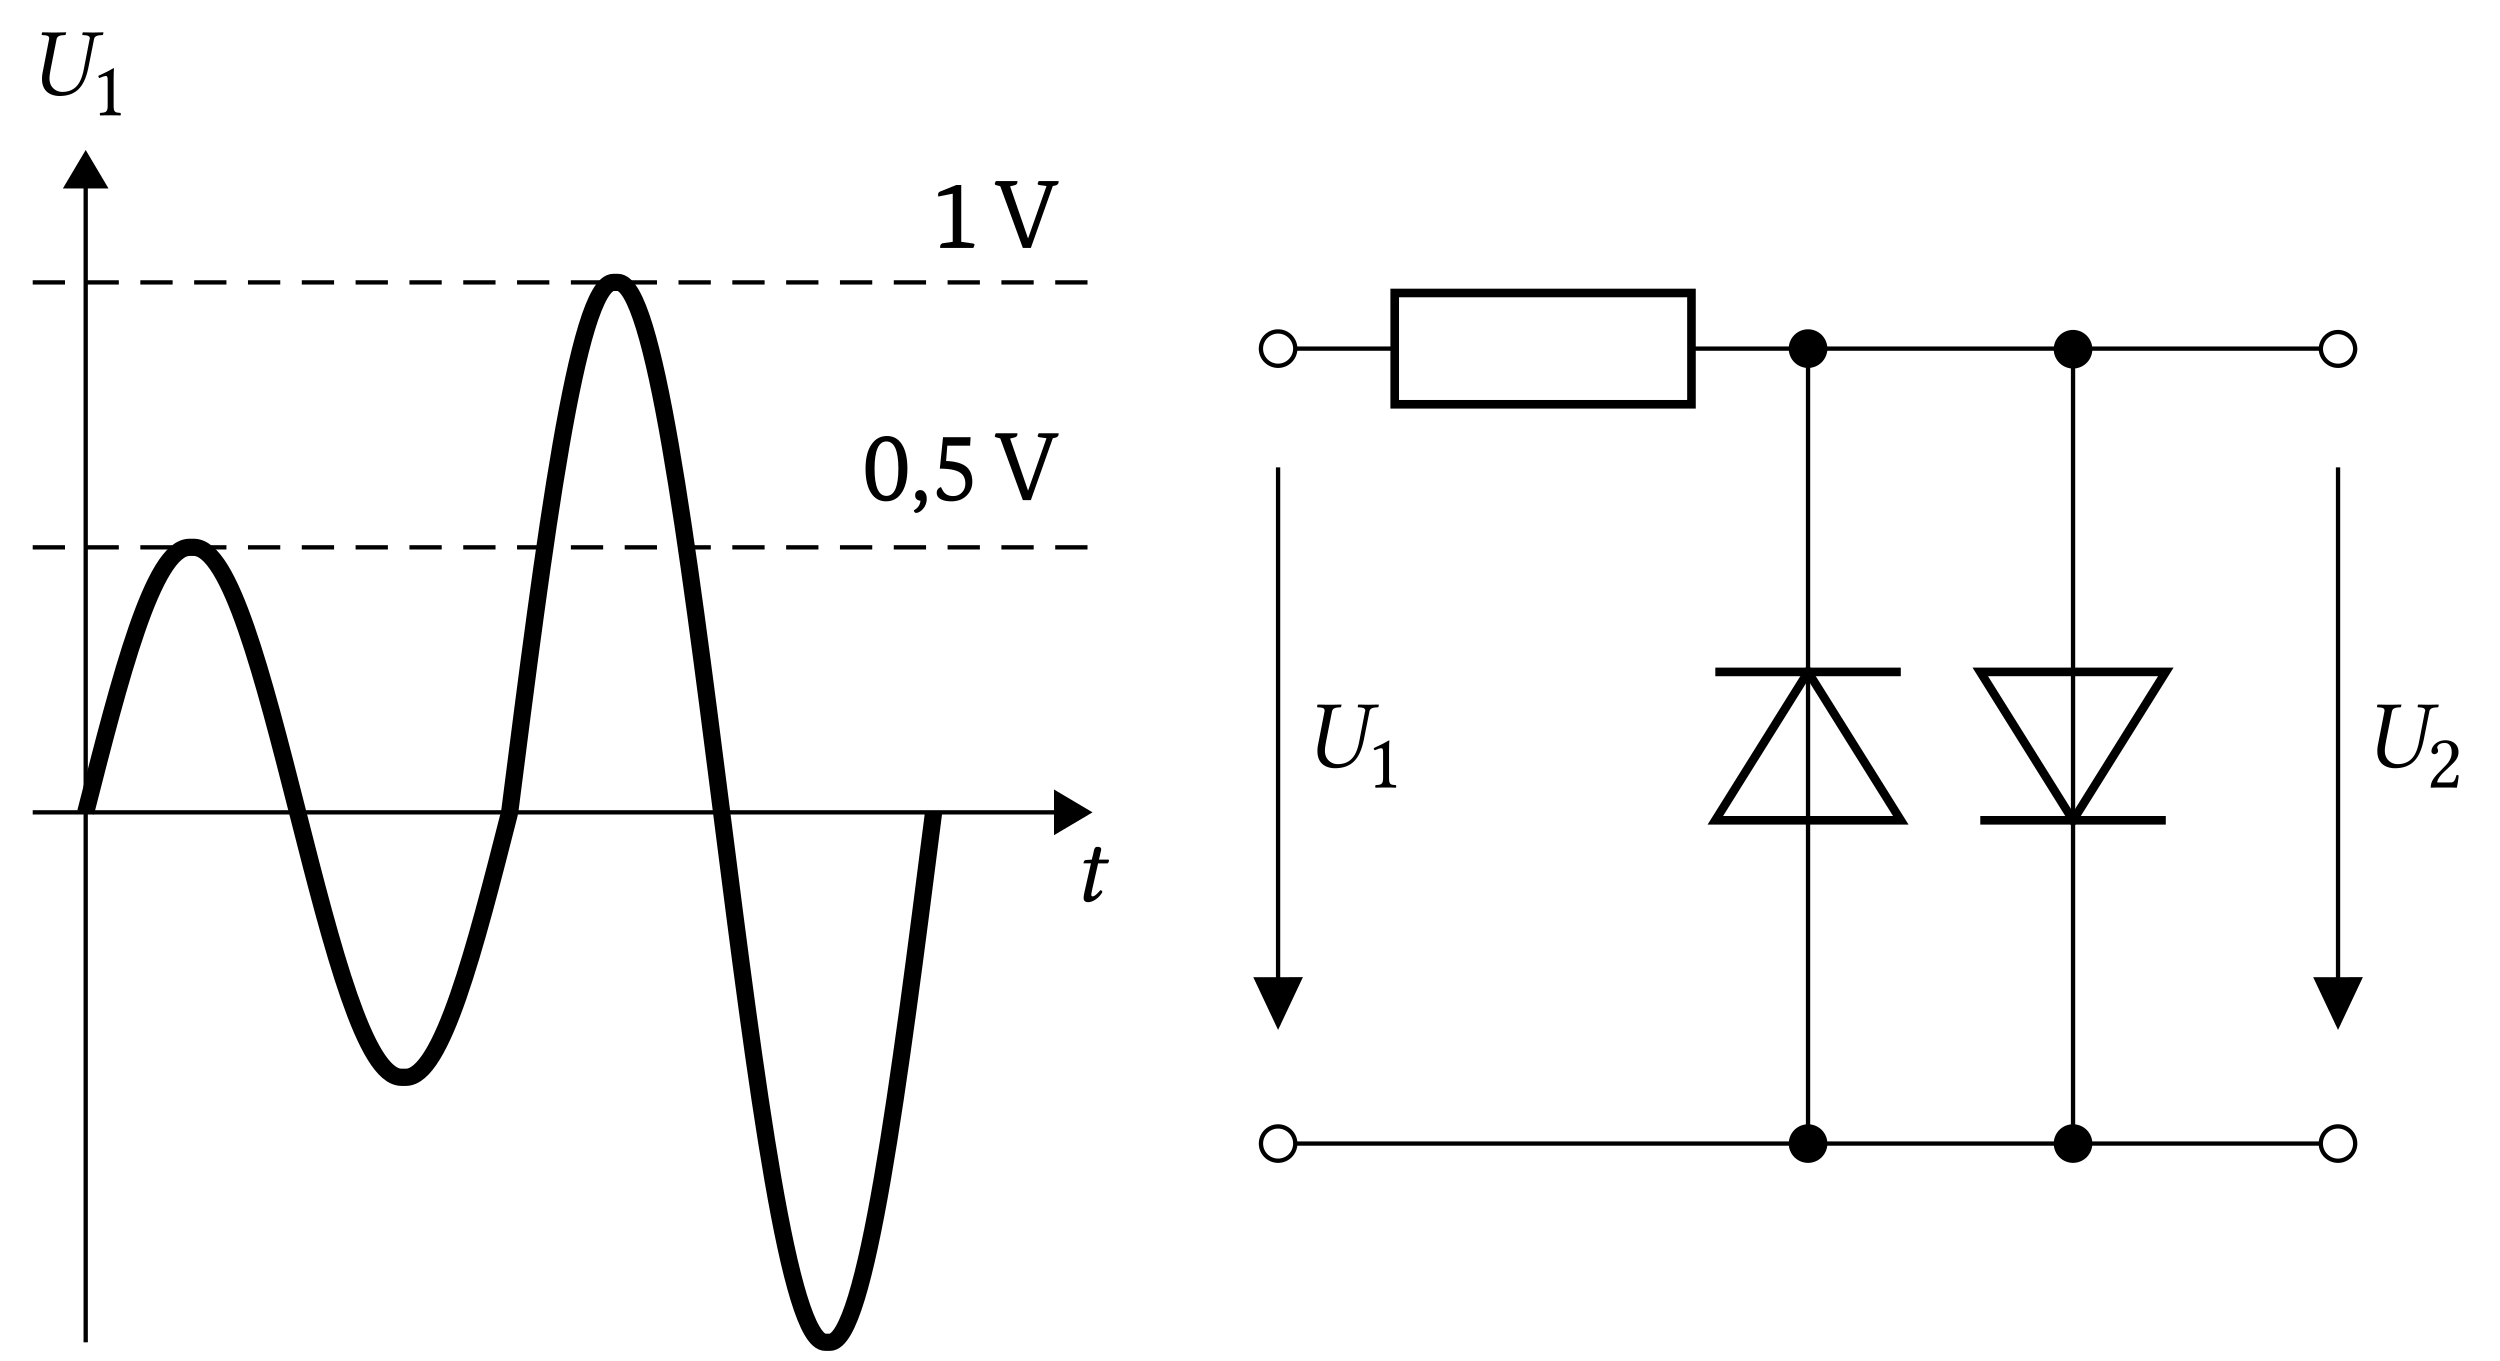 <?xml version="1.0" encoding="UTF-8" standalone="no"?>
<svg
   width="229.622"
   height="125.036"
   version="1.1"
   id="svg101"
   sodipodi:docname="AC406_q.svg"
   inkscape:version="1.2.2 (b0a8486541, 2022-12-01)"
   xmlns:inkscape="http://www.inkscape.org/namespaces/inkscape"
   xmlns:sodipodi="http://sodipodi.sourceforge.net/DTD/sodipodi-0.dtd"
   xmlns:xlink="http://www.w3.org/1999/xlink"
   xmlns="http://www.w3.org/2000/svg"
   xmlns:svg="http://www.w3.org/2000/svg">
  <sodipodi:namedview
     id="namedview103"
     pagecolor="#ffffff"
     bordercolor="#666666"
     borderopacity="1.0"
     inkscape:showpageshadow="2"
     inkscape:pageopacity="0.0"
     inkscape:pagecheckerboard="0"
     inkscape:deskcolor="#d1d1d1"
     showgrid="false"
     inkscape:zoom="125.45299"
     inkscape:cx="213.47438"
     inkscape:cy="30.46958"
     inkscape:window-width="2476"
     inkscape:window-height="1363"
     inkscape:window-x="2644"
     inkscape:window-y="40"
     inkscape:window-maximized="1"
     inkscape:current-layer="svg101" />
  <defs
     id="defs17">
    <path
       id="c"
       d="M2.016-.562v-4.422L.688-4.72a1 1 0 0 1-.016-.187q-.001-.2.203-.282l1.469-.593h.453v5.219l1.078.156q.14.033.14.11-.001.08-.109.296H.86v-.078q0-.311.282-.36Zm0 0" />
    <path
       id="d"
       d="M5.813-6.14v.093c0 .156-.102.262-.297.313l-.235.046L3.266 0H2.53L.453-5.672l-.375-.094q-.124-.03-.125-.125c0-.05.035-.132.094-.25H2.03v.094c0 .156-.101.258-.297.297l-.375.094L3-.891h.016l1.687-4.796-.687-.094q-.127-.029-.125-.11c0-.039.03-.125.093-.25Zm0 0" />
    <path
       id="e"
       d="M2.219-.39c.726 0 1.094-.833 1.094-2.5 0-1.665-.368-2.5-1.094-2.5q-1.094.001-1.094 2.5-.001 2.5 1.094 2.5m-.031.5q-.88.002-1.36-.735-.532-.778-.531-2.266 0-1.464.562-2.25.527-.75 1.407-.75.873 0 1.359.75.516.786.516 2.25 0 1.47-.563 2.266c-.344.492-.808.734-1.39.734m0 0" />
    <path
       id="f"
       d="M.875-.922q.264 0 .422.219.17.205.172.562 0 .574-.375.985-.316.328-.61.328c-.093 0-.164-.078-.203-.234Q.855.621.891.046a.5.5 0 0 1-.344-.125.47.47 0 0 1-.14-.344c0-.156.038-.273.124-.36a.47.47 0 0 1 .344-.14m0 0" />
    <path
       id="g"
       d="M1.125-5.781h2.531L3.61-5H1.516l-.11 1.406c.852.031 1.473.211 1.86.531q.546.456.547 1.376c0 .5-.18.93-.532 1.28Q2.747.11 1.891.11 1.17.108.813-.156a.61.61 0 0 1-.266-.516q0-.389.39-.531.171.362.282.484.293.345.828.344c.344 0 .617-.113.828-.344.195-.207.297-.476.297-.812q0-.732-.563-1.047-.55-.312-1.78-.313Zm0 0" />
    <path
       id="h"
       d="m.938-3.812-.47.03c-.171 0-.234.079-.25.141a1 1 0 0 0-.046.157c0 .015.031.015.062.015H.86L.313-1.047C.25-.766.188-.484.188-.313c0 .313.156.407.437.407.39 0 .984-.375 1.281-.922C1.891-.938 1.828-1 1.72-1c-.407.469-.578.563-.719.563-.016 0-.11-.032-.11-.125 0-.094.032-.266.094-.563l.532-2.344h.859c.11-.047.188-.281.094-.344h-.875l.093-.406c.032-.172.11-.422.11-.531 0-.156-.078-.234-.36-.234-.312 0-.296.39-.39.718Zm0 0" />
    <path
       id="i"
       d="M1.813.094c1.75 0 2.359-1.14 2.671-2.719l.485-2.437c.031-.25.172-.391.547-.422l.218-.016c.047 0 .079-.016.079-.062l.03-.172-.015-.016c-.39 0-.75.016-.937.016-.203 0-.532-.016-.938-.016l-.015.016-.032.172c-.015.046.016.062.047.062l.235.016c.28.03.406.109.406.297 0 .03-.016.078-.032.125l-.5 2.593c-.187 1-.546 2.188-2 2.188-.406 0-.718-.188-.921-.438-.188-.234-.25-.515-.25-.797 0-.296.062-.593.109-.875l.531-2.687c.047-.25.188-.375.547-.406l.219-.016c.047 0 .078-.016.078-.062l.047-.172-.016-.016c-.406 0-.765.016-1.094.016-.343 0-.687-.016-1.078-.016l-.03.016-.032.172c0 .046.031.062.062.062l.22.016c.28.03.405.093.405.28 0 .032 0 .079-.015.126L.266-2.094a3 3 0 0 0-.063.625c0 1.266.938 1.563 1.61 1.563m0 0" />
    <path
       id="j"
       d="M2.047-.875v-2.469c0-.422.015-.86.031-.953 0-.031-.015-.031-.047-.031-.39.234-.765.422-1.39.703 0 .078.03.156.093.203.329-.14.485-.187.625-.187.125 0 .141.172.141.422v2.312c0 .594-.187.625-.687.656-.047.047-.047.188 0 .235C1.156 0 1.422 0 1.797 0c.344 0 .516 0 .875.016.047-.047.047-.188 0-.235-.5-.031-.625-.062-.625-.656m0 0" />
    <path
       id="k"
       d="M.438-3.328c0 .14.125.265.28.265.126 0 .329-.124.329-.28 0-.063 0-.095-.016-.141C1.016-3.547.97-3.61.97-3.656c0-.188.187-.438.703-.438.266 0 .625.172.625.86 0 .453-.172.828-.594 1.25l-.516.53C.485-.75.375-.405.375.017c0 0 .36-.016.594-.016h1.234c.235 0 .563.016.563.016.093-.375.156-.907.172-1.125a.3.3 0 0 0-.204-.032c-.125.5-.25.672-.5.672H.97c0-.343.484-.828.515-.86l.72-.687c.405-.39.718-.703.718-1.25 0-.765-.625-1.078-1.203-1.078-.797 0-1.281.578-1.281 1.016m0 0" />
    <clipPath
       id="a">
      <path
         d="M.691 8H16v15H.691Zm0 0"
         id="path11" />
    </clipPath>
    <clipPath
       id="b">
      <path
         d="M.691 3H109v121.078H.691Zm0 0"
         id="path14" />
    </clipPath>
  </defs>
  <path
     fill="none"
     stroke="#000"
     stroke-miterlimit="10"
     stroke-width=".396"
     d="M3.004 74.613H96.91"
     id="path19" />
  <path
     stroke="#000"
     stroke-miterlimit="10"
     stroke-width=".396"
     d="m99.96 74.613-2.952-1.75v3.5Zm0 0"
     id="path21" />
  <path
     fill="none"
     stroke="#000"
     stroke-miterlimit="10"
     stroke-width=".396"
     d="M7.871 123.29V17.214"
     id="path23" />
  <path
     d="m7.871 14.164-1.75 2.95h3.5Zm0 0"
     id="path25" />
  <g
     clip-path="url(#a)"
     id="g29">
    <path
       fill="none"
       stroke="#000"
       stroke-miterlimit="10"
       stroke-width=".396"
       d="m7.871 14.164-1.75 2.95h3.5Zm0 0"
       id="path27" />
  </g>
  <g
     clip-path="url(#b)"
     id="g33">
    <path
       fill="none"
       stroke="#000"
       stroke-miterlimit="10"
       stroke-width="1.582"
       d="M7.871 74.613c3.172-12.46 6.211-24.34 9.535-24.34h.399c3.324 0 6.363 11.88 9.488 24.149l.098.383c3.125 12.27 6.16 24.144 9.488 24.144h.394c3.329 0 6.364-11.875 9.489-24.144.027-.106.058-.282.074-.387 3.148-24.727 6.187-48.48 9.512-48.48h.394c3.328 0 6.363 23.753 9.516 48.48.012.105.035.281.047.39 3.148 24.727 6.187 48.481 9.511 48.481h.399c3.324 0 6.363-23.754 9.535-48.676"
       id="path31" />
  </g>
  <path
     fill="none"
     stroke="#000"
     stroke-dasharray="2.966 1.977"
     stroke-miterlimit="10"
     stroke-width=".396"
     d="M3.004 25.938h97.351M3.004 50.273h97.351"
     id="path35" />
  <use
     xlink:href="#c"
     x="85.492"
     y="22.773"
     id="use37" />
  <use
     xlink:href="#d"
     x="91.418"
     y="22.773"
     id="use39" />
  <use
     xlink:href="#e"
     x="79.202"
     y="45.937"
     id="use41" />
  <use
     xlink:href="#f"
     x="83.65"
     y="45.937"
     id="use43" />
  <use
     xlink:href="#g"
     x="85.492"
     y="45.937"
     id="use45" />
  <use
     xlink:href="#d"
     x="91.418"
     y="45.937"
     id="use47" />
  <use
     xlink:href="#h"
     x="99.343"
     y="82.768"
     id="use49" />
  <use
     xlink:href="#i"
     x="3.656"
     y="8.722"
     id="use51" />
  <use
     xlink:href="#j"
     x="8.39"
     y="10.59"
     id="use53" />
  <path
     fill="none"
     stroke="#000000"
     stroke-miterlimit="10"
     stroke-width="0.396"
     d="M 118.948,105.035 H 141.73 m 0,0 h 36.508 m 0,0 h 24.336 m -1.553,0 h 12.172"
     id="path55"
     sodipodi:nodetypes="cccccccc" />
  <path
     fill="#FFF"
     stroke="#000"
     stroke-miterlimit="10"
     stroke-width=".396"
     d="M118.969 105.035a1.575 1.575 0 1 0-3.151.003 1.575 1.575 0 0 0 3.15-.003ZM216.32 105.035a1.575 1.575 0 1 0-3.154.002 1.575 1.575 0 0 0 3.154-.002Zm0 0"
     id="path57"
     style="fill:none" />
  <path
     fill="none"
     stroke="#000000"
     stroke-miterlimit="10"
     stroke-width="0.396"
     d="m 118.927,32.02 h 9.175 m 27.257,0 h 22.88 m 0,0 h 24.335 m 0,0 h 10.569"
     id="path59"
     sodipodi:nodetypes="cccccccc" />
  <path
     fill="none"
     stroke="#000"
     stroke-miterlimit="10"
     stroke-width=".791"
     d="M128.102 26.91h27.257v10.223h-27.257Zm0 0"
     id="path61" />
  <path
     fill="#FFF"
     stroke="#000"
     stroke-miterlimit="10"
     stroke-width=".396"
     d="M118.969 32.02a1.577 1.577 0 1 0-1.578 1.578c.87 0 1.578-.707 1.578-1.578ZM216.32 32.02a1.577 1.577 0 0 0-3.152 0c0 .87.707 1.578 1.578 1.578.867 0 1.574-.707 1.574-1.578Zm0 0"
     id="path63"
     style="fill:none" />
  <path
     fill="none"
     stroke="#000"
     stroke-miterlimit="10"
     stroke-width=".396"
     d="M166.066 32.02v29.695m0 13.629v29.691"
     id="path65" />
  <path
     fill="none"
     stroke="#000"
     stroke-miterlimit="10"
     stroke-width=".791"
     d="m166.066 61.715 8.52 13.629H157.55Zm0 0"
     id="path67" />
  <path
     fill="none"
     stroke="#000"
     stroke-miterlimit="10"
     stroke-width=".396"
     d="M166.066 61.715v13.629"
     id="path69" />
  <path
     fill="none"
     stroke="#000"
     stroke-miterlimit="10"
     stroke-width=".791"
     d="M157.55 61.715h17.036"
     id="path71" />
  <path
     stroke="#000"
     stroke-miterlimit="10"
     stroke-width=".396"
     d="M167.644 32.02a1.577 1.577 0 1 0-1.578 1.578c.871 0 1.578-.707 1.578-1.578ZM167.644 105.035a1.575 1.575 0 1 0-3.15.003 1.575 1.575 0 0 0 3.15-.003Zm0 0"
     id="path73" />
  <path
     fill="none"
     stroke="#000"
     stroke-miterlimit="10"
     stroke-width=".396"
     d="M190.406 32.02v29.695m0 13.629v29.691"
     id="path75" />
  <path
     fill="none"
     stroke="#000"
     stroke-miterlimit="10"
     stroke-width=".791"
     d="m190.406 75.344 8.52-13.63h-17.04Zm0 0"
     id="path77" />
  <path
     fill="none"
     stroke="#000"
     stroke-miterlimit="10"
     stroke-width=".396"
     d="M190.406 75.344v-13.63"
     id="path79" />
  <path
     fill="none"
     stroke="#000"
     stroke-miterlimit="10"
     stroke-width=".791"
     d="M181.887 75.344h17.039"
     id="path81" />
  <path
     stroke="#000"
     stroke-miterlimit="10"
     stroke-width=".396"
     d="M191.98 32.02a1.575 1.575 0 0 0-3.148 0 1.575 1.575 0 1 0 3.148 0ZM191.98 105.035c0-.87-.703-1.574-1.574-1.574-.87 0-1.574.703-1.574 1.574s.703 1.574 1.574 1.574 1.574-.703 1.574-1.574Zm0 0"
     id="path83" />
  <path
     fill="none"
     stroke="#000"
     stroke-miterlimit="10"
     stroke-width=".396"
     d="M117.39 42.926v51.207"
     id="path85" />
  <path
     stroke="#000"
     stroke-miterlimit="10"
     stroke-width=".396"
     d="M117.39 89.95h-1.968l1.969 4.183 1.968-4.184Zm0 0"
     id="path87" />
  <use
     xlink:href="#i"
     x="120.802"
     y="70.466"
     id="use89" />
  <use
     xlink:href="#j"
     x="125.535"
     y="72.334"
     id="use91" />
  <path
     fill="none"
     stroke="#000"
     stroke-miterlimit="10"
     stroke-width=".396"
     d="M214.746 42.926v51.207"
     id="path93" />
  <path
     stroke="#000"
     stroke-miterlimit="10"
     stroke-width=".396"
     d="M214.746 89.95h-1.973l1.973 4.183 1.969-4.184Zm0 0"
     id="path95" />
  <use
     xlink:href="#i"
     x="218.153"
     y="70.466"
     id="use97" />
  <use
     xlink:href="#k"
     x="222.887"
     y="72.334"
     id="use99" />
</svg>
